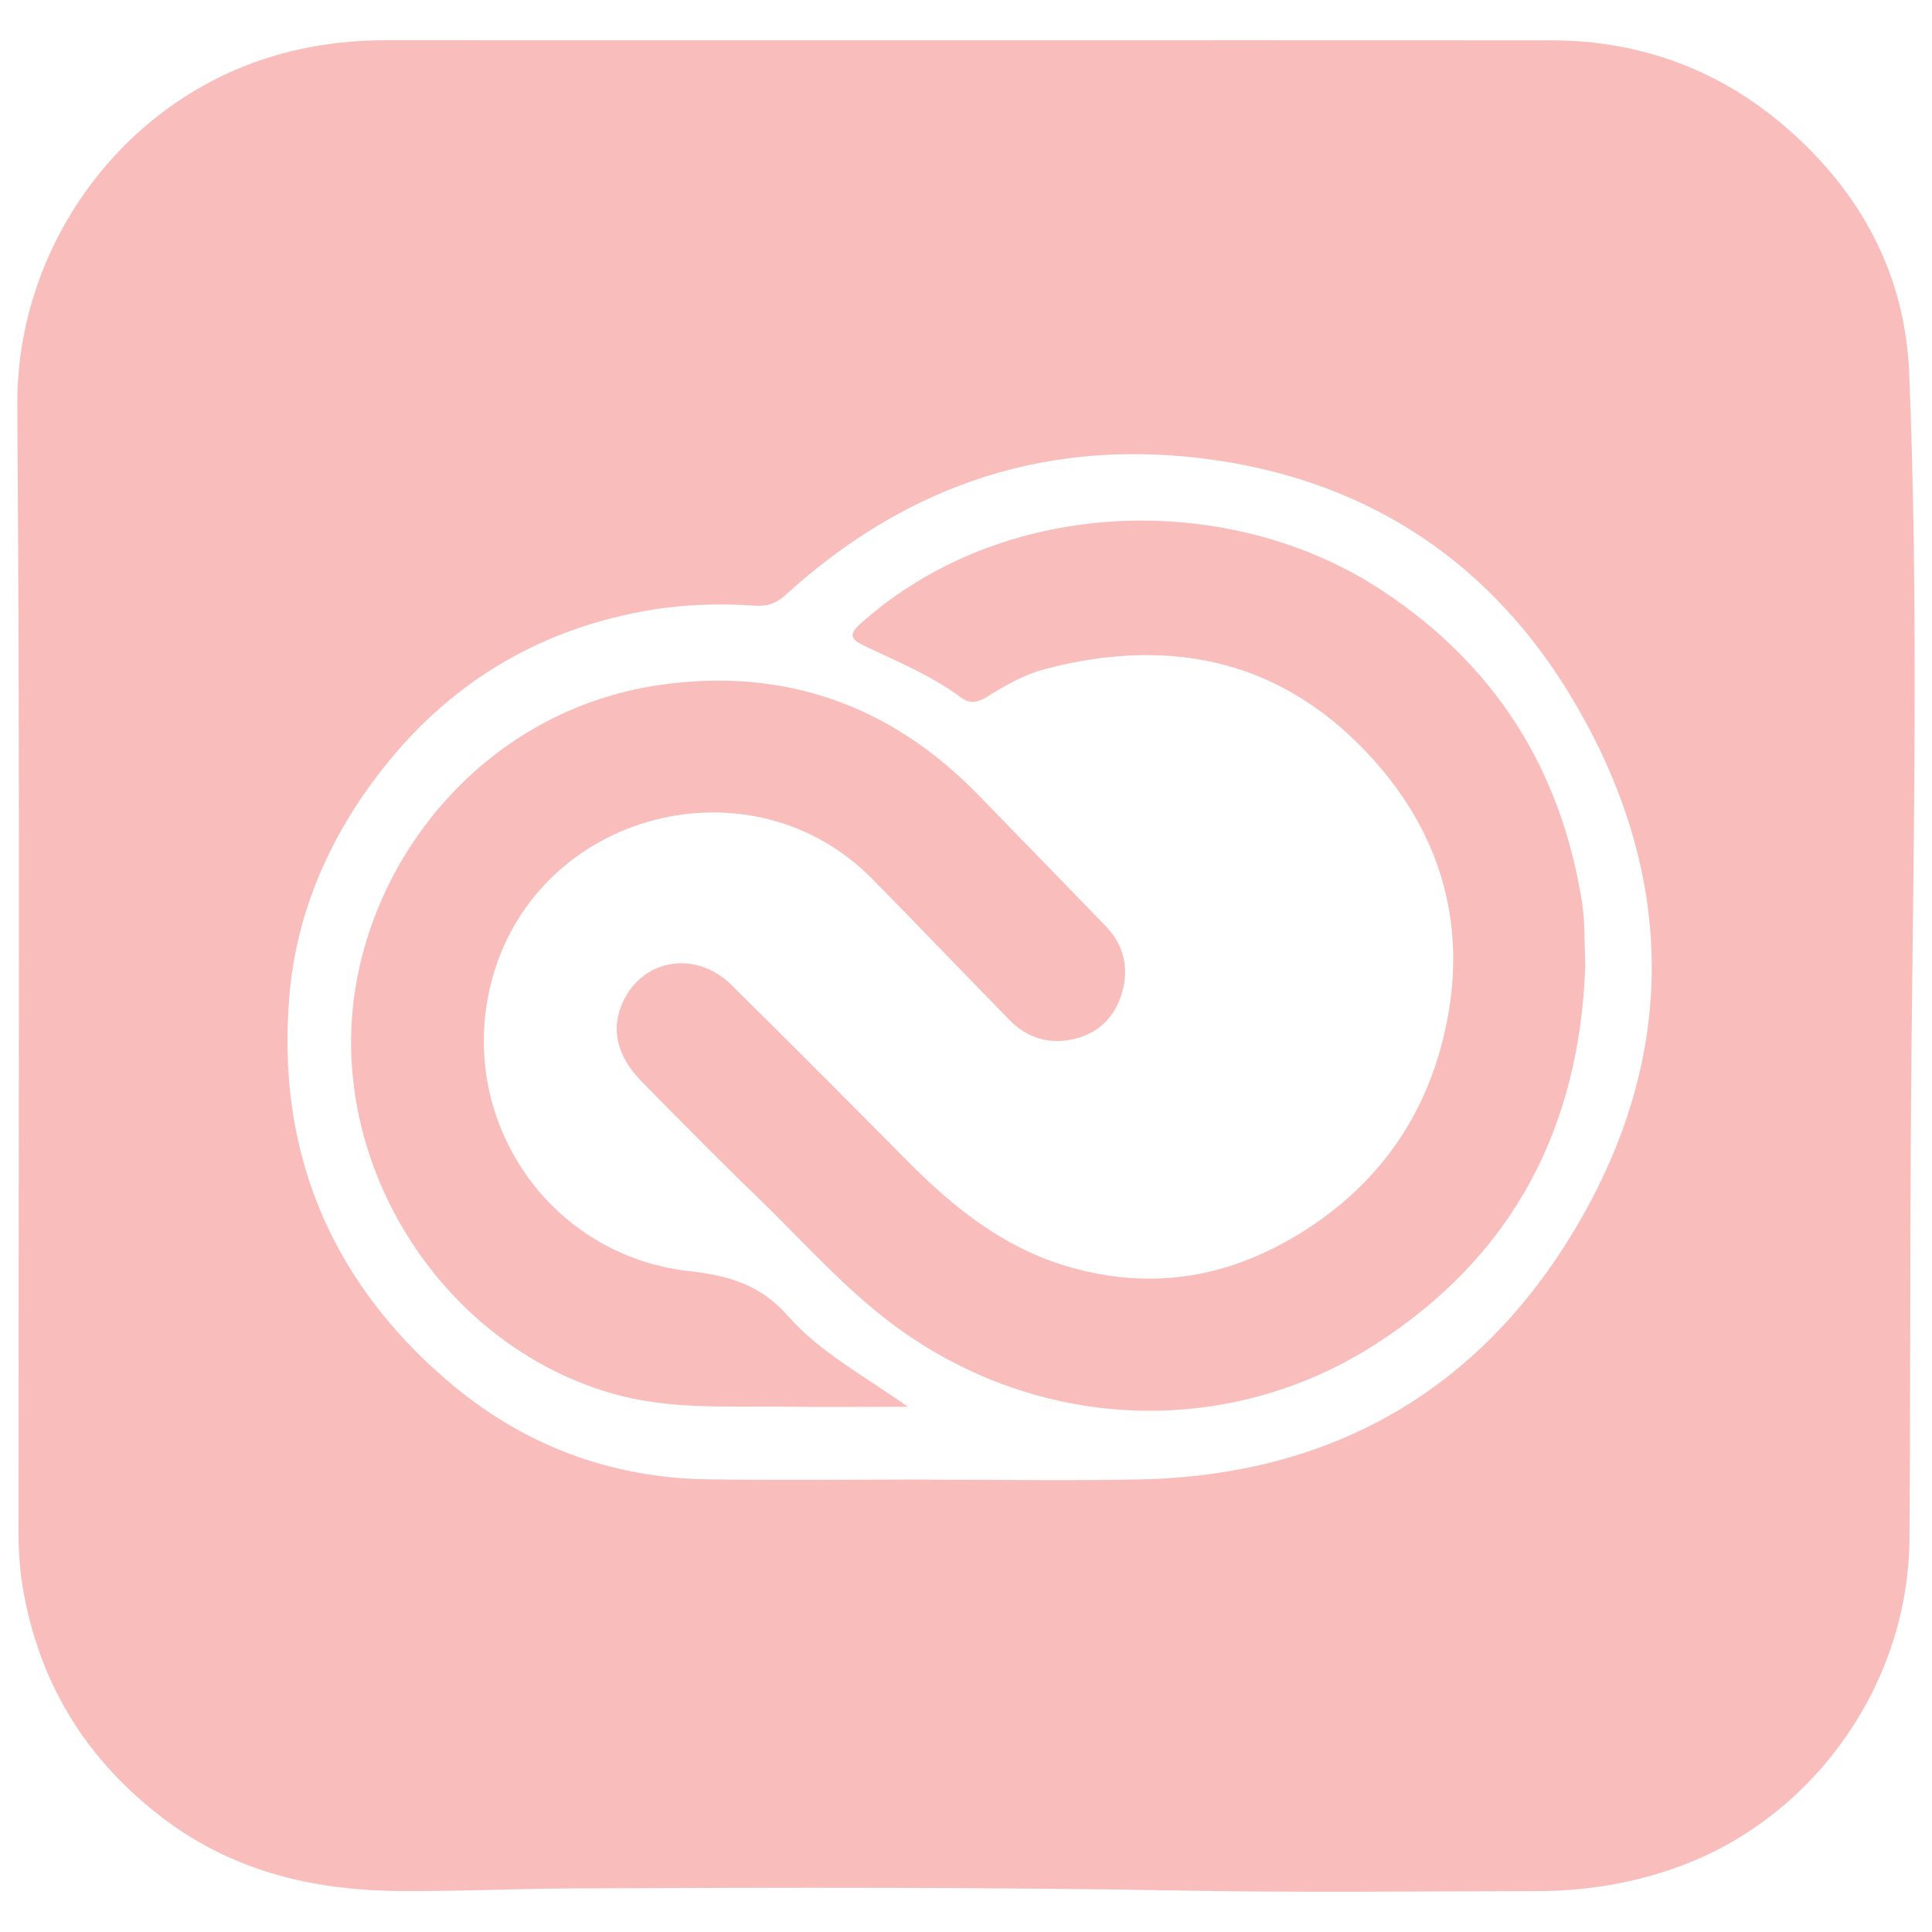 <?xml version="1.0" encoding="utf-8"?>
<!-- Generator: Adobe Illustrator 17.0.0, SVG Export Plug-In . SVG Version: 6.00 Build 0)  -->
<!DOCTYPE svg PUBLIC "-//W3C//DTD SVG 1.1//EN" "http://www.w3.org/Graphics/SVG/1.1/DTD/svg11.dtd">
<svg version="1.1" id="Capa_1" xmlns="http://www.w3.org/2000/svg" xmlns:xlink="http://www.w3.org/1999/xlink" x="0px" y="0px"
	 width="300px" height="300px" viewBox="0 0 300 300" enable-background="new 0 0 300 300" xml:space="preserve">
<g id="AT20x3_1_">
	<g>
		<path fill="#f9bdbc" d="M150.015,6.256c30.281,0.001,60.563-0.015,90.844,0.008c13.787,0.01,26.044,4.518,36.425,13.48
			c11.625,10.036,18.568,22.807,19.185,38.298c1.376,34.521,0.731,69.072,0.358,103.598c-0.279,25.789-0.137,51.575-0.329,77.361
			c-0.167,22.348-14.626,43.039-35.6,50.774c-7.145,2.635-14.499,3.857-22.066,3.87c-18.057,0.033-36.118,0.254-54.17-0.065
			c-31.697-0.559-63.393-0.489-95.089-0.352c-9.296,0.04-18.599,0.484-27.903,0.396c-13.567-0.129-26.12-3.265-37.072-11.845
			c-11.582-9.073-18.579-20.723-21.048-35.174c-0.512-2.996-0.681-6.002-0.681-9.038C2.865,179.357,3.113,121.147,2.693,62.942
			C2.508,37.4,20.238,13.537,46.168,7.73c4.497-1.007,9.061-1.48,13.675-1.479C89.901,6.259,119.958,6.255,150.015,6.256z
			 M144.26,229.744c0,0.006,0,0.012,0,0.019c10.875,0,21.754,0.183,32.625-0.035c30.465-0.612,53.704-14.335,68.659-40.55
			c15.261-26.751,14.312-54.289-1.339-80.593C231.825,87.78,213.169,75.04,188.89,71.476c-25.574-3.754-47.826,3.549-66.863,20.868
			c-1.457,1.325-2.843,1.843-4.799,1.705c-5.943-0.419-11.883-0.168-17.747,0.943c-16.443,3.114-29.83,11.337-40.131,24.481
			c-8.065,10.291-13.274,22.007-14.399,34.994c-2.073,23.925,6.104,44.059,24.375,59.8c11.627,10.017,25.246,15.234,40.626,15.447
			C121.387,229.872,132.824,229.744,144.26,229.744z"/>
		<path fill="#f9bdbc" d="M246.168,149.824c-0.851,25.311-11.264,45.308-32.798,59.046c-22.36,14.266-50.777,13.473-72.851-1.857
			c-8.67-6.021-15.464-13.94-22.952-21.162c-6.052-5.837-11.945-11.841-17.852-17.826c-3.984-4.036-4.937-8.299-2.964-12.501
			c3.146-6.699,11.349-8.004,16.856-2.557c9.167,9.068,18.277,18.194,27.347,27.358c7.18,7.253,14.965,13.48,25.013,16.387
			c13.109,3.793,25.187,1.629,36.609-5.633c10.712-6.811,17.863-16.379,21.157-28.437c4.506-16.495,1.098-31.692-10.3-44.488
			c-13.836-15.533-31.292-19.449-51.087-14.282c-3.28,0.856-6.225,2.536-9.072,4.319c-1.405,0.879-2.642,1.163-4.009,0.147
			c-4.63-3.442-9.942-5.622-15.096-8.074c-2.194-1.044-2.368-1.797-0.487-3.476c22.223-19.836,57.244-20.783,81.069-5.002
			c17.444,11.554,27.652,27.729,30.901,48.312C246.154,143.288,246.012,146.58,246.168,149.824z"/>
		<path fill="#f9bdbc" d="M140.993,218.442c-7.164,0-13.286,0.063-19.405-0.015c-8.715-0.111-17.42,0.465-26.047-1.916
			c-23.427-6.466-40.345-28.962-41.006-53.255c-0.715-26.259,18.731-52.751,48.044-56.915c19.115-2.715,35.636,3.071,49.19,16.957
			c6.654,6.817,13.284,13.657,19.913,20.498c2.827,2.917,3.642,6.468,2.573,10.261c-1.116,3.957-3.835,6.586-7.954,7.379
			c-3.652,0.704-6.905-0.354-9.512-3.018c-7.134-7.288-14.177-14.665-21.334-21.931c-18.729-19.014-51.665-10.518-58.932,15.175
			c-6.056,21.411,8.248,43.196,30.43,45.709c6.107,0.692,11.058,2.039,15.374,6.945
			C127.256,209.919,134.043,213.562,140.993,218.442z"/>
	</g>
</g>
</svg>
